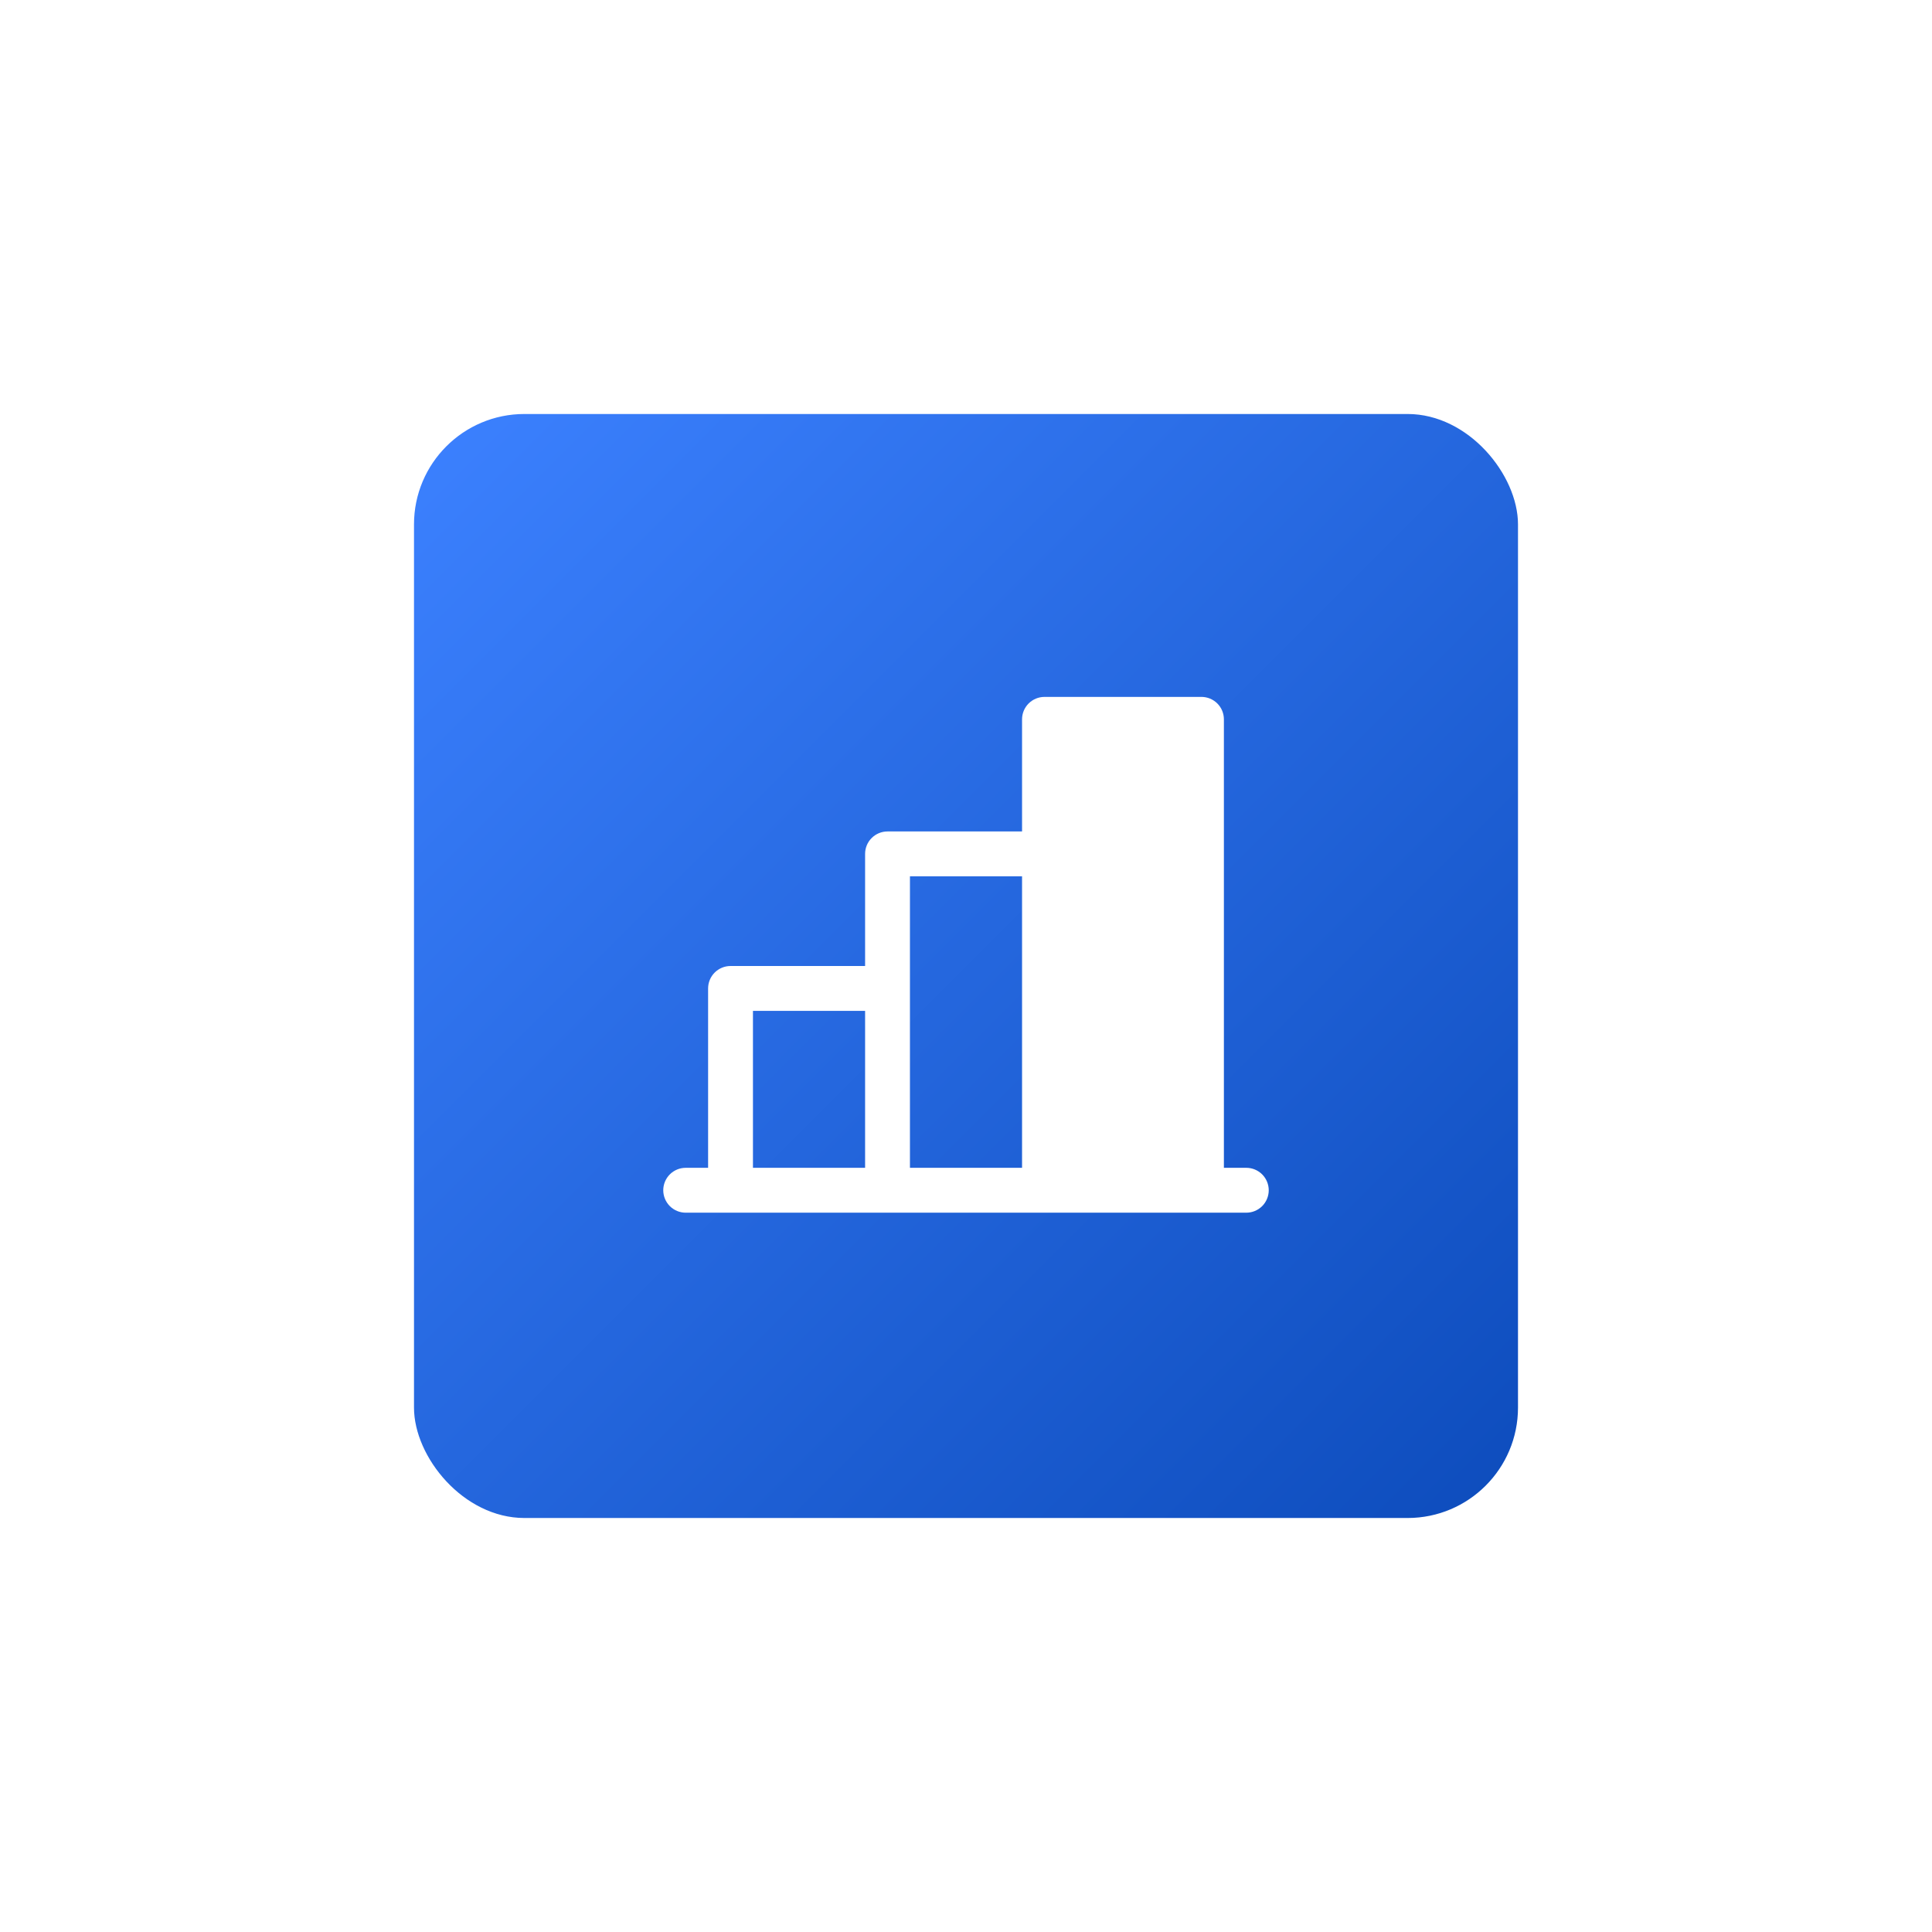<svg width="70" height="70" viewBox="0 0 70 70" fill="none" xmlns="http://www.w3.org/2000/svg">
<g filter="url(#filter0_d_1_3707)">
<rect x="15" y="8" width="40" height="40" rx="4" fill="url(#paint0_linear_1_3707)"/>
<g clip-path="url(#clip0_1_3707)">
<path d="M45.156 35.312H44.344V19.062C44.344 18.847 44.258 18.64 44.106 18.488C43.953 18.336 43.747 18.25 43.531 18.25H37.844C37.628 18.25 37.422 18.336 37.269 18.488C37.117 18.64 37.031 18.847 37.031 19.062V23.125H32.156C31.941 23.125 31.734 23.211 31.582 23.363C31.429 23.515 31.344 23.722 31.344 23.938V28H26.469C26.253 28 26.047 28.086 25.894 28.238C25.742 28.39 25.656 28.597 25.656 28.812V35.312H24.844C24.628 35.312 24.422 35.398 24.269 35.55C24.117 35.703 24.031 35.91 24.031 36.125C24.031 36.34 24.117 36.547 24.269 36.7C24.422 36.852 24.628 36.938 24.844 36.938H45.156C45.372 36.938 45.578 36.852 45.731 36.7C45.883 36.547 45.969 36.34 45.969 36.125C45.969 35.91 45.883 35.703 45.731 35.55C45.578 35.398 45.372 35.312 45.156 35.312ZM32.969 24.75H37.031V35.312H32.969V24.75ZM27.281 29.625H31.344V35.312H27.281V29.625Z" fill="white"/>
</g>
</g>
<defs>
<filter id="filter0_d_1_3707" x="0" y="0" width="70" height="70" filterUnits="userSpaceOnUse" color-interpolation-filters="sRGB">
<feFlood flood-opacity="0" result="BackgroundImageFix"/>
<feColorMatrix in="SourceAlpha" type="matrix" values="0 0 0 0 0 0 0 0 0 0 0 0 0 0 0 0 0 0 127 0" result="hardAlpha"/>
<feOffset dy="7"/>
<feGaussianBlur stdDeviation="7.5"/>
<feColorMatrix type="matrix" values="0 0 0 0 0 0 0 0 0 0 0 0 0 0 0 0 0 0 0.15 0"/>
<feBlend mode="normal" in2="BackgroundImageFix" result="effect1_dropShadow_1_3707"/>
<feBlend mode="normal" in="SourceGraphic" in2="effect1_dropShadow_1_3707" result="shape"/>
</filter>
<linearGradient id="paint0_linear_1_3707" x1="15" y1="8" x2="55" y2="48" gradientUnits="userSpaceOnUse">
<stop stop-color="#3C81FF"/>
<stop offset="1" stop-color="#0D4CBC"/>
</linearGradient>
<clipPath id="clip0_1_3707">
<rect width="26" height="26" fill="white" transform="translate(22 15)"/>
</clipPath>
</defs>
</svg>
